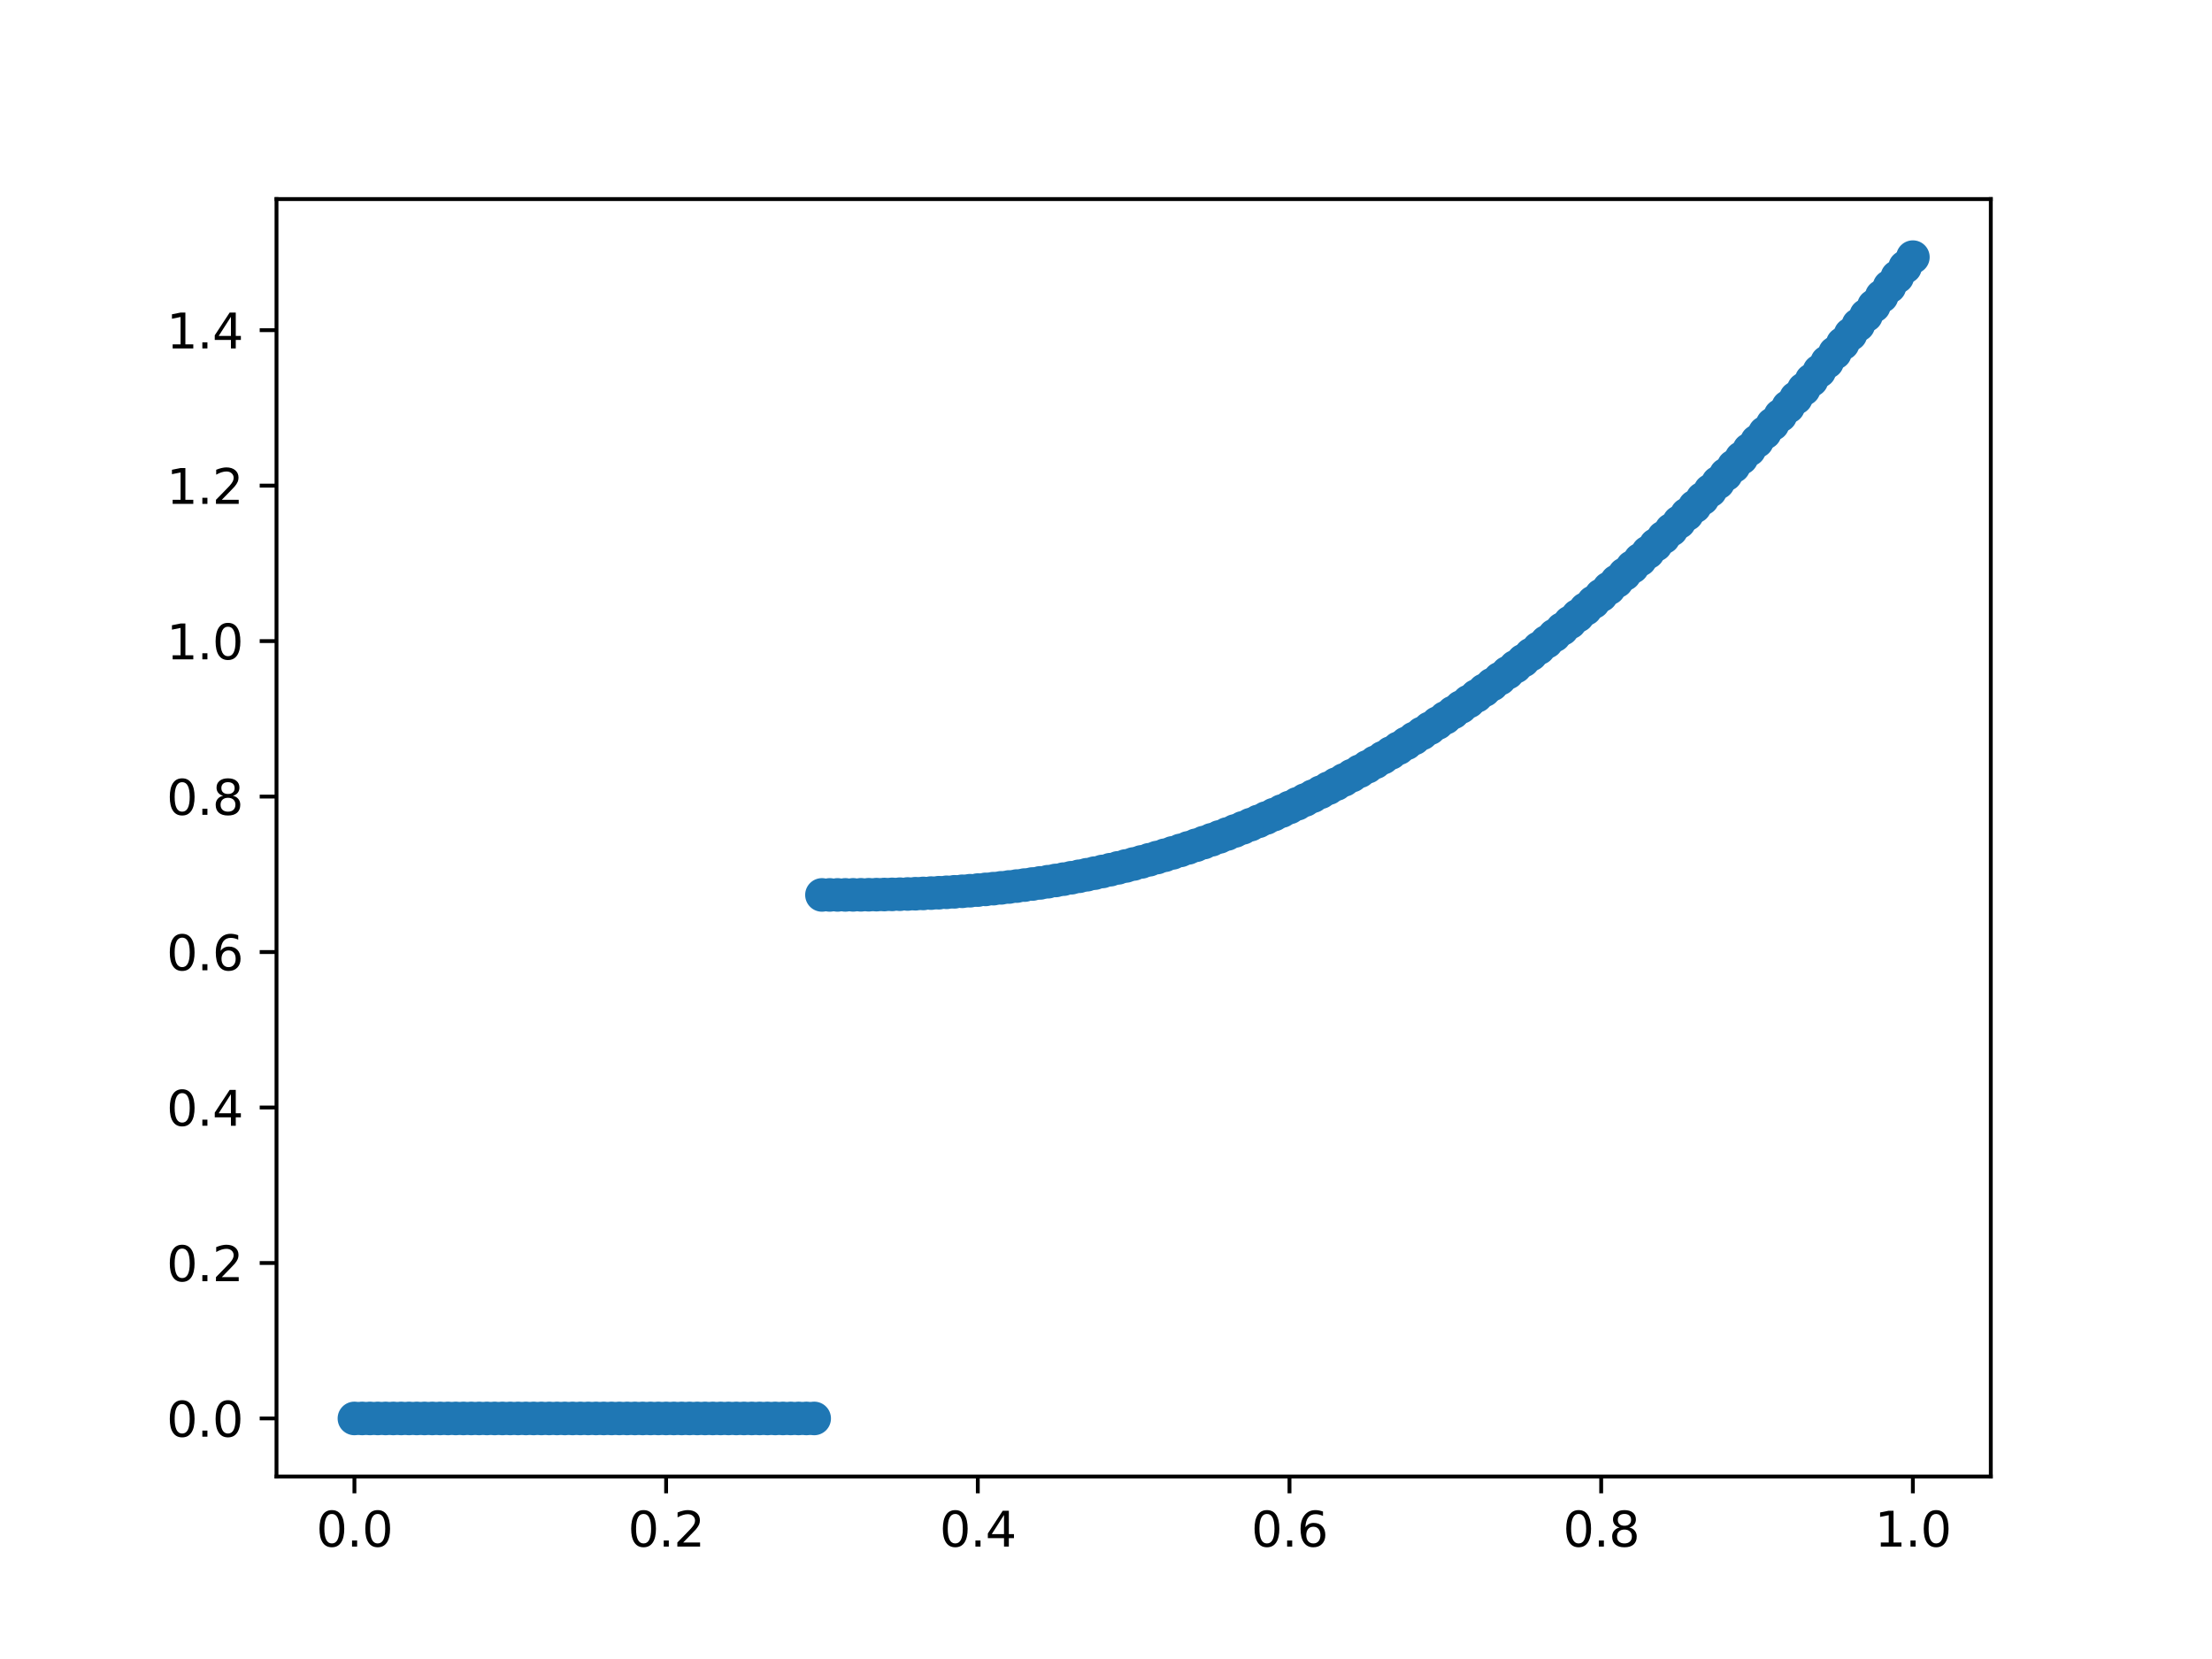 <?xml version="1.0" encoding="utf-8" standalone="no"?>
<!DOCTYPE svg PUBLIC "-//W3C//DTD SVG 1.1//EN"
  "http://www.w3.org/Graphics/SVG/1.1/DTD/svg11.dtd">
<svg xmlns:xlink="http://www.w3.org/1999/xlink" width="460.8pt" height="345.6pt" viewBox="0 0 460.8 345.6" xmlns="http://www.w3.org/2000/svg" version="1.1">
 <defs>
  <style type="text/css">*{stroke-linejoin: round; stroke-linecap: butt}</style>
 </defs>
 <g id="figure_1">
  <g id="patch_1">
   <path d="M 0 345.6 
L 460.8 345.6 
L 460.8 0 
L 0 0 
z
" style="fill: #ffffff"/>
  </g>
  <g id="axes_1">
   <g id="patch_2">
    <path d="M 57.6 307.584 
L 414.72 307.584 
L 414.72 41.472 
L 57.6 41.472 
z
" style="fill: #ffffff"/>
   </g>
   <g id="matplotlib.axis_1">
    <g id="xtick_1">
     <g id="line2d_1">
      <defs>
       <path id="ma48dc47b1f" d="M 0 0 
L 0 3.5 
" style="stroke: #000000; stroke-width: 0.8"/>
      </defs>
      <g>
       <use xlink:href="#ma48dc47b1f" x="73.833" y="307.584" style="stroke: #000000; stroke-width: 0.8"/>
      </g>
     </g>
     <g id="text_1">
      <!-- 0.0 -->
      <g transform="translate(65.881 322.182)scale(0.1 -0.1)">
       <defs>
        <path id="DejaVuSans-30" d="M 2034 4250 
Q 1547 4250 1301 3770 
Q 1056 3291 1056 2328 
Q 1056 1369 1301 889 
Q 1547 409 2034 409 
Q 2525 409 2770 889 
Q 3016 1369 3016 2328 
Q 3016 3291 2770 3770 
Q 2525 4250 2034 4250 
z
M 2034 4750 
Q 2819 4750 3233 4129 
Q 3647 3509 3647 2328 
Q 3647 1150 3233 529 
Q 2819 -91 2034 -91 
Q 1250 -91 836 529 
Q 422 1150 422 2328 
Q 422 3509 836 4129 
Q 1250 4750 2034 4750 
z
" transform="scale(0.016)"/>
        <path id="DejaVuSans-2e" d="M 684 794 
L 1344 794 
L 1344 0 
L 684 0 
L 684 794 
z
" transform="scale(0.016)"/>
       </defs>
       <use xlink:href="#DejaVuSans-30"/>
       <use xlink:href="#DejaVuSans-2e" x="63.623"/>
       <use xlink:href="#DejaVuSans-30" x="95.41"/>
      </g>
     </g>
    </g>
    <g id="xtick_2">
     <g id="line2d_2">
      <g>
       <use xlink:href="#ma48dc47b1f" x="138.764" y="307.584" style="stroke: #000000; stroke-width: 0.8"/>
      </g>
     </g>
     <g id="text_2">
      <!-- 0.2 -->
      <g transform="translate(130.812 322.182)scale(0.1 -0.1)">
       <defs>
        <path id="DejaVuSans-32" d="M 1228 531 
L 3431 531 
L 3431 0 
L 469 0 
L 469 531 
Q 828 903 1448 1529 
Q 2069 2156 2228 2338 
Q 2531 2678 2651 2914 
Q 2772 3150 2772 3378 
Q 2772 3750 2511 3984 
Q 2250 4219 1831 4219 
Q 1534 4219 1204 4116 
Q 875 4013 500 3803 
L 500 4441 
Q 881 4594 1212 4672 
Q 1544 4750 1819 4750 
Q 2544 4750 2975 4387 
Q 3406 4025 3406 3419 
Q 3406 3131 3298 2873 
Q 3191 2616 2906 2266 
Q 2828 2175 2409 1742 
Q 1991 1309 1228 531 
z
" transform="scale(0.016)"/>
       </defs>
       <use xlink:href="#DejaVuSans-30"/>
       <use xlink:href="#DejaVuSans-2e" x="63.623"/>
       <use xlink:href="#DejaVuSans-32" x="95.41"/>
      </g>
     </g>
    </g>
    <g id="xtick_3">
     <g id="line2d_3">
      <g>
       <use xlink:href="#ma48dc47b1f" x="203.695" y="307.584" style="stroke: #000000; stroke-width: 0.8"/>
      </g>
     </g>
     <g id="text_3">
      <!-- 0.4 -->
      <g transform="translate(195.743 322.182)scale(0.1 -0.1)">
       <defs>
        <path id="DejaVuSans-34" d="M 2419 4116 
L 825 1625 
L 2419 1625 
L 2419 4116 
z
M 2253 4666 
L 3047 4666 
L 3047 1625 
L 3713 1625 
L 3713 1100 
L 3047 1100 
L 3047 0 
L 2419 0 
L 2419 1100 
L 313 1100 
L 313 1709 
L 2253 4666 
z
" transform="scale(0.016)"/>
       </defs>
       <use xlink:href="#DejaVuSans-30"/>
       <use xlink:href="#DejaVuSans-2e" x="63.623"/>
       <use xlink:href="#DejaVuSans-34" x="95.41"/>
      </g>
     </g>
    </g>
    <g id="xtick_4">
     <g id="line2d_4">
      <g>
       <use xlink:href="#ma48dc47b1f" x="268.625" y="307.584" style="stroke: #000000; stroke-width: 0.8"/>
      </g>
     </g>
     <g id="text_4">
      <!-- 0.6 -->
      <g transform="translate(260.674 322.182)scale(0.1 -0.1)">
       <defs>
        <path id="DejaVuSans-36" d="M 2113 2584 
Q 1688 2584 1439 2293 
Q 1191 2003 1191 1497 
Q 1191 994 1439 701 
Q 1688 409 2113 409 
Q 2538 409 2786 701 
Q 3034 994 3034 1497 
Q 3034 2003 2786 2293 
Q 2538 2584 2113 2584 
z
M 3366 4563 
L 3366 3988 
Q 3128 4100 2886 4159 
Q 2644 4219 2406 4219 
Q 1781 4219 1451 3797 
Q 1122 3375 1075 2522 
Q 1259 2794 1537 2939 
Q 1816 3084 2150 3084 
Q 2853 3084 3261 2657 
Q 3669 2231 3669 1497 
Q 3669 778 3244 343 
Q 2819 -91 2113 -91 
Q 1303 -91 875 529 
Q 447 1150 447 2328 
Q 447 3434 972 4092 
Q 1497 4750 2381 4750 
Q 2619 4750 2861 4703 
Q 3103 4656 3366 4563 
z
" transform="scale(0.016)"/>
       </defs>
       <use xlink:href="#DejaVuSans-30"/>
       <use xlink:href="#DejaVuSans-2e" x="63.623"/>
       <use xlink:href="#DejaVuSans-36" x="95.41"/>
      </g>
     </g>
    </g>
    <g id="xtick_5">
     <g id="line2d_5">
      <g>
       <use xlink:href="#ma48dc47b1f" x="333.556" y="307.584" style="stroke: #000000; stroke-width: 0.8"/>
      </g>
     </g>
     <g id="text_5">
      <!-- 0.8 -->
      <g transform="translate(325.605 322.182)scale(0.1 -0.1)">
       <defs>
        <path id="DejaVuSans-38" d="M 2034 2216 
Q 1584 2216 1326 1975 
Q 1069 1734 1069 1313 
Q 1069 891 1326 650 
Q 1584 409 2034 409 
Q 2484 409 2743 651 
Q 3003 894 3003 1313 
Q 3003 1734 2745 1975 
Q 2488 2216 2034 2216 
z
M 1403 2484 
Q 997 2584 770 2862 
Q 544 3141 544 3541 
Q 544 4100 942 4425 
Q 1341 4750 2034 4750 
Q 2731 4750 3128 4425 
Q 3525 4100 3525 3541 
Q 3525 3141 3298 2862 
Q 3072 2584 2669 2484 
Q 3125 2378 3379 2068 
Q 3634 1759 3634 1313 
Q 3634 634 3220 271 
Q 2806 -91 2034 -91 
Q 1263 -91 848 271 
Q 434 634 434 1313 
Q 434 1759 690 2068 
Q 947 2378 1403 2484 
z
M 1172 3481 
Q 1172 3119 1398 2916 
Q 1625 2713 2034 2713 
Q 2441 2713 2670 2916 
Q 2900 3119 2900 3481 
Q 2900 3844 2670 4047 
Q 2441 4250 2034 4250 
Q 1625 4250 1398 4047 
Q 1172 3844 1172 3481 
z
" transform="scale(0.016)"/>
       </defs>
       <use xlink:href="#DejaVuSans-30"/>
       <use xlink:href="#DejaVuSans-2e" x="63.623"/>
       <use xlink:href="#DejaVuSans-38" x="95.41"/>
      </g>
     </g>
    </g>
    <g id="xtick_6">
     <g id="line2d_6">
      <g>
       <use xlink:href="#ma48dc47b1f" x="398.487" y="307.584" style="stroke: #000000; stroke-width: 0.8"/>
      </g>
     </g>
     <g id="text_6">
      <!-- 1.0 -->
      <g transform="translate(390.536 322.182)scale(0.1 -0.1)">
       <defs>
        <path id="DejaVuSans-31" d="M 794 531 
L 1825 531 
L 1825 4091 
L 703 3866 
L 703 4441 
L 1819 4666 
L 2450 4666 
L 2450 531 
L 3481 531 
L 3481 0 
L 794 0 
L 794 531 
z
" transform="scale(0.016)"/>
       </defs>
       <use xlink:href="#DejaVuSans-31"/>
       <use xlink:href="#DejaVuSans-2e" x="63.623"/>
       <use xlink:href="#DejaVuSans-30" x="95.41"/>
      </g>
     </g>
    </g>
   </g>
   <g id="matplotlib.axis_2">
    <g id="ytick_1">
     <g id="line2d_7">
      <defs>
       <path id="m47401feb76" d="M 0 0 
L -3.5 0 
" style="stroke: #000000; stroke-width: 0.8"/>
      </defs>
      <g>
       <use xlink:href="#m47401feb76" x="57.6" y="295.488" style="stroke: #000000; stroke-width: 0.8"/>
      </g>
     </g>
     <g id="text_7">
      <!-- 0.0 -->
      <g transform="translate(34.697 299.287)scale(0.1 -0.1)">
       <use xlink:href="#DejaVuSans-30"/>
       <use xlink:href="#DejaVuSans-2e" x="63.623"/>
       <use xlink:href="#DejaVuSans-30" x="95.41"/>
      </g>
     </g>
    </g>
    <g id="ytick_2">
     <g id="line2d_8">
      <g>
       <use xlink:href="#m47401feb76" x="57.6" y="263.101" style="stroke: #000000; stroke-width: 0.8"/>
      </g>
     </g>
     <g id="text_8">
      <!-- 0.2 -->
      <g transform="translate(34.697 266.901)scale(0.1 -0.1)">
       <use xlink:href="#DejaVuSans-30"/>
       <use xlink:href="#DejaVuSans-2e" x="63.623"/>
       <use xlink:href="#DejaVuSans-32" x="95.41"/>
      </g>
     </g>
    </g>
    <g id="ytick_3">
     <g id="line2d_9">
      <g>
       <use xlink:href="#m47401feb76" x="57.6" y="230.715" style="stroke: #000000; stroke-width: 0.8"/>
      </g>
     </g>
     <g id="text_9">
      <!-- 0.4 -->
      <g transform="translate(34.697 234.514)scale(0.1 -0.1)">
       <use xlink:href="#DejaVuSans-30"/>
       <use xlink:href="#DejaVuSans-2e" x="63.623"/>
       <use xlink:href="#DejaVuSans-34" x="95.41"/>
      </g>
     </g>
    </g>
    <g id="ytick_4">
     <g id="line2d_10">
      <g>
       <use xlink:href="#m47401feb76" x="57.6" y="198.328" style="stroke: #000000; stroke-width: 0.8"/>
      </g>
     </g>
     <g id="text_10">
      <!-- 0.6 -->
      <g transform="translate(34.697 202.127)scale(0.1 -0.1)">
       <use xlink:href="#DejaVuSans-30"/>
       <use xlink:href="#DejaVuSans-2e" x="63.623"/>
       <use xlink:href="#DejaVuSans-36" x="95.41"/>
      </g>
     </g>
    </g>
    <g id="ytick_5">
     <g id="line2d_11">
      <g>
       <use xlink:href="#m47401feb76" x="57.6" y="165.942" style="stroke: #000000; stroke-width: 0.8"/>
      </g>
     </g>
     <g id="text_11">
      <!-- 0.8 -->
      <g transform="translate(34.697 169.741)scale(0.1 -0.1)">
       <use xlink:href="#DejaVuSans-30"/>
       <use xlink:href="#DejaVuSans-2e" x="63.623"/>
       <use xlink:href="#DejaVuSans-38" x="95.41"/>
      </g>
     </g>
    </g>
    <g id="ytick_6">
     <g id="line2d_12">
      <g>
       <use xlink:href="#m47401feb76" x="57.6" y="133.555" style="stroke: #000000; stroke-width: 0.8"/>
      </g>
     </g>
     <g id="text_12">
      <!-- 1.0 -->
      <g transform="translate(34.697 137.354)scale(0.1 -0.1)">
       <use xlink:href="#DejaVuSans-31"/>
       <use xlink:href="#DejaVuSans-2e" x="63.623"/>
       <use xlink:href="#DejaVuSans-30" x="95.41"/>
      </g>
     </g>
    </g>
    <g id="ytick_7">
     <g id="line2d_13">
      <g>
       <use xlink:href="#m47401feb76" x="57.6" y="101.168" style="stroke: #000000; stroke-width: 0.8"/>
      </g>
     </g>
     <g id="text_13">
      <!-- 1.2 -->
      <g transform="translate(34.697 104.968)scale(0.1 -0.1)">
       <use xlink:href="#DejaVuSans-31"/>
       <use xlink:href="#DejaVuSans-2e" x="63.623"/>
       <use xlink:href="#DejaVuSans-32" x="95.41"/>
      </g>
     </g>
    </g>
    <g id="ytick_8">
     <g id="line2d_14">
      <g>
       <use xlink:href="#m47401feb76" x="57.6" y="68.782" style="stroke: #000000; stroke-width: 0.8"/>
      </g>
     </g>
     <g id="text_14">
      <!-- 1.4 -->
      <g transform="translate(34.697 72.581)scale(0.1 -0.1)">
       <use xlink:href="#DejaVuSans-31"/>
       <use xlink:href="#DejaVuSans-2e" x="63.623"/>
       <use xlink:href="#DejaVuSans-34" x="95.41"/>
      </g>
     </g>
    </g>
   </g>
   <g id="line2d_15">
    <defs>
     <path id="mf8000487fa" d="M 0 3 
C 0.796 3 1.559 2.684 2.121 2.121 
C 2.684 1.559 3 0.796 3 0 
C 3 -0.796 2.684 -1.559 2.121 -2.121 
C 1.559 -2.684 0.796 -3 0 -3 
C -0.796 -3 -1.559 -2.684 -2.121 -2.121 
C -2.684 -1.559 -3 -0.796 -3 0 
C -3 0.796 -2.684 1.559 -2.121 2.121 
C -1.559 2.684 -0.796 3 0 3 
z
" style="stroke: #1f77b4"/>
    </defs>
    <g clip-path="url(#p449fe5b2eb)">
     <use xlink:href="#mf8000487fa" x="73.833" y="295.488" style="fill: #1f77b4; stroke: #1f77b4"/>
     <use xlink:href="#mf8000487fa" x="75.456" y="295.488" style="fill: #1f77b4; stroke: #1f77b4"/>
     <use xlink:href="#mf8000487fa" x="77.079" y="295.488" style="fill: #1f77b4; stroke: #1f77b4"/>
     <use xlink:href="#mf8000487fa" x="78.703" y="295.488" style="fill: #1f77b4; stroke: #1f77b4"/>
     <use xlink:href="#mf8000487fa" x="80.326" y="295.488" style="fill: #1f77b4; stroke: #1f77b4"/>
     <use xlink:href="#mf8000487fa" x="81.949" y="295.488" style="fill: #1f77b4; stroke: #1f77b4"/>
     <use xlink:href="#mf8000487fa" x="83.572" y="295.488" style="fill: #1f77b4; stroke: #1f77b4"/>
     <use xlink:href="#mf8000487fa" x="85.196" y="295.488" style="fill: #1f77b4; stroke: #1f77b4"/>
     <use xlink:href="#mf8000487fa" x="86.819" y="295.488" style="fill: #1f77b4; stroke: #1f77b4"/>
     <use xlink:href="#mf8000487fa" x="88.442" y="295.488" style="fill: #1f77b4; stroke: #1f77b4"/>
     <use xlink:href="#mf8000487fa" x="90.065" y="295.488" style="fill: #1f77b4; stroke: #1f77b4"/>
     <use xlink:href="#mf8000487fa" x="91.689" y="295.488" style="fill: #1f77b4; stroke: #1f77b4"/>
     <use xlink:href="#mf8000487fa" x="93.312" y="295.488" style="fill: #1f77b4; stroke: #1f77b4"/>
     <use xlink:href="#mf8000487fa" x="94.935" y="295.488" style="fill: #1f77b4; stroke: #1f77b4"/>
     <use xlink:href="#mf8000487fa" x="96.559" y="295.488" style="fill: #1f77b4; stroke: #1f77b4"/>
     <use xlink:href="#mf8000487fa" x="98.182" y="295.488" style="fill: #1f77b4; stroke: #1f77b4"/>
     <use xlink:href="#mf8000487fa" x="99.805" y="295.488" style="fill: #1f77b4; stroke: #1f77b4"/>
     <use xlink:href="#mf8000487fa" x="101.428" y="295.488" style="fill: #1f77b4; stroke: #1f77b4"/>
     <use xlink:href="#mf8000487fa" x="103.052" y="295.488" style="fill: #1f77b4; stroke: #1f77b4"/>
     <use xlink:href="#mf8000487fa" x="104.675" y="295.488" style="fill: #1f77b4; stroke: #1f77b4"/>
     <use xlink:href="#mf8000487fa" x="106.298" y="295.488" style="fill: #1f77b4; stroke: #1f77b4"/>
     <use xlink:href="#mf8000487fa" x="107.921" y="295.488" style="fill: #1f77b4; stroke: #1f77b4"/>
     <use xlink:href="#mf8000487fa" x="109.545" y="295.488" style="fill: #1f77b4; stroke: #1f77b4"/>
     <use xlink:href="#mf8000487fa" x="111.168" y="295.488" style="fill: #1f77b4; stroke: #1f77b4"/>
     <use xlink:href="#mf8000487fa" x="112.791" y="295.488" style="fill: #1f77b4; stroke: #1f77b4"/>
     <use xlink:href="#mf8000487fa" x="114.415" y="295.488" style="fill: #1f77b4; stroke: #1f77b4"/>
     <use xlink:href="#mf8000487fa" x="116.038" y="295.488" style="fill: #1f77b4; stroke: #1f77b4"/>
     <use xlink:href="#mf8000487fa" x="117.661" y="295.488" style="fill: #1f77b4; stroke: #1f77b4"/>
     <use xlink:href="#mf8000487fa" x="119.284" y="295.488" style="fill: #1f77b4; stroke: #1f77b4"/>
     <use xlink:href="#mf8000487fa" x="120.908" y="295.488" style="fill: #1f77b4; stroke: #1f77b4"/>
     <use xlink:href="#mf8000487fa" x="122.531" y="295.488" style="fill: #1f77b4; stroke: #1f77b4"/>
     <use xlink:href="#mf8000487fa" x="124.154" y="295.488" style="fill: #1f77b4; stroke: #1f77b4"/>
     <use xlink:href="#mf8000487fa" x="125.777" y="295.488" style="fill: #1f77b4; stroke: #1f77b4"/>
     <use xlink:href="#mf8000487fa" x="127.401" y="295.488" style="fill: #1f77b4; stroke: #1f77b4"/>
     <use xlink:href="#mf8000487fa" x="129.024" y="295.488" style="fill: #1f77b4; stroke: #1f77b4"/>
     <use xlink:href="#mf8000487fa" x="130.647" y="295.488" style="fill: #1f77b4; stroke: #1f77b4"/>
     <use xlink:href="#mf8000487fa" x="132.271" y="295.488" style="fill: #1f77b4; stroke: #1f77b4"/>
     <use xlink:href="#mf8000487fa" x="133.894" y="295.488" style="fill: #1f77b4; stroke: #1f77b4"/>
     <use xlink:href="#mf8000487fa" x="135.517" y="295.488" style="fill: #1f77b4; stroke: #1f77b4"/>
     <use xlink:href="#mf8000487fa" x="137.14" y="295.488" style="fill: #1f77b4; stroke: #1f77b4"/>
     <use xlink:href="#mf8000487fa" x="138.764" y="295.488" style="fill: #1f77b4; stroke: #1f77b4"/>
     <use xlink:href="#mf8000487fa" x="140.387" y="295.488" style="fill: #1f77b4; stroke: #1f77b4"/>
     <use xlink:href="#mf8000487fa" x="142.01" y="295.488" style="fill: #1f77b4; stroke: #1f77b4"/>
     <use xlink:href="#mf8000487fa" x="143.633" y="295.488" style="fill: #1f77b4; stroke: #1f77b4"/>
     <use xlink:href="#mf8000487fa" x="145.257" y="295.488" style="fill: #1f77b4; stroke: #1f77b4"/>
     <use xlink:href="#mf8000487fa" x="146.88" y="295.488" style="fill: #1f77b4; stroke: #1f77b4"/>
     <use xlink:href="#mf8000487fa" x="148.503" y="295.488" style="fill: #1f77b4; stroke: #1f77b4"/>
     <use xlink:href="#mf8000487fa" x="150.127" y="295.488" style="fill: #1f77b4; stroke: #1f77b4"/>
     <use xlink:href="#mf8000487fa" x="151.75" y="295.488" style="fill: #1f77b4; stroke: #1f77b4"/>
     <use xlink:href="#mf8000487fa" x="153.373" y="295.488" style="fill: #1f77b4; stroke: #1f77b4"/>
     <use xlink:href="#mf8000487fa" x="154.996" y="295.488" style="fill: #1f77b4; stroke: #1f77b4"/>
     <use xlink:href="#mf8000487fa" x="156.62" y="295.488" style="fill: #1f77b4; stroke: #1f77b4"/>
     <use xlink:href="#mf8000487fa" x="158.243" y="295.488" style="fill: #1f77b4; stroke: #1f77b4"/>
     <use xlink:href="#mf8000487fa" x="159.866" y="295.488" style="fill: #1f77b4; stroke: #1f77b4"/>
     <use xlink:href="#mf8000487fa" x="161.489" y="295.488" style="fill: #1f77b4; stroke: #1f77b4"/>
     <use xlink:href="#mf8000487fa" x="163.113" y="295.488" style="fill: #1f77b4; stroke: #1f77b4"/>
     <use xlink:href="#mf8000487fa" x="164.736" y="295.488" style="fill: #1f77b4; stroke: #1f77b4"/>
     <use xlink:href="#mf8000487fa" x="166.359" y="295.488" style="fill: #1f77b4; stroke: #1f77b4"/>
     <use xlink:href="#mf8000487fa" x="167.983" y="295.488" style="fill: #1f77b4; stroke: #1f77b4"/>
     <use xlink:href="#mf8000487fa" x="169.606" y="295.488" style="fill: #1f77b4; stroke: #1f77b4"/>
     <use xlink:href="#mf8000487fa" x="171.229" y="186.429" style="fill: #1f77b4; stroke: #1f77b4"/>
     <use xlink:href="#mf8000487fa" x="172.852" y="186.428" style="fill: #1f77b4; stroke: #1f77b4"/>
     <use xlink:href="#mf8000487fa" x="174.476" y="186.427" style="fill: #1f77b4; stroke: #1f77b4"/>
     <use xlink:href="#mf8000487fa" x="176.099" y="186.423" style="fill: #1f77b4; stroke: #1f77b4"/>
     <use xlink:href="#mf8000487fa" x="177.722" y="186.416" style="fill: #1f77b4; stroke: #1f77b4"/>
     <use xlink:href="#mf8000487fa" x="179.345" y="186.406" style="fill: #1f77b4; stroke: #1f77b4"/>
     <use xlink:href="#mf8000487fa" x="180.969" y="186.392" style="fill: #1f77b4; stroke: #1f77b4"/>
     <use xlink:href="#mf8000487fa" x="182.592" y="186.372" style="fill: #1f77b4; stroke: #1f77b4"/>
     <use xlink:href="#mf8000487fa" x="184.215" y="186.347" style="fill: #1f77b4; stroke: #1f77b4"/>
     <use xlink:href="#mf8000487fa" x="185.839" y="186.316" style="fill: #1f77b4; stroke: #1f77b4"/>
     <use xlink:href="#mf8000487fa" x="187.462" y="186.279" style="fill: #1f77b4; stroke: #1f77b4"/>
     <use xlink:href="#mf8000487fa" x="189.085" y="186.234" style="fill: #1f77b4; stroke: #1f77b4"/>
     <use xlink:href="#mf8000487fa" x="190.708" y="186.181" style="fill: #1f77b4; stroke: #1f77b4"/>
     <use xlink:href="#mf8000487fa" x="192.332" y="186.12" style="fill: #1f77b4; stroke: #1f77b4"/>
     <use xlink:href="#mf8000487fa" x="193.955" y="186.05" style="fill: #1f77b4; stroke: #1f77b4"/>
     <use xlink:href="#mf8000487fa" x="195.578" y="185.971" style="fill: #1f77b4; stroke: #1f77b4"/>
     <use xlink:href="#mf8000487fa" x="197.201" y="185.882" style="fill: #1f77b4; stroke: #1f77b4"/>
     <use xlink:href="#mf8000487fa" x="198.825" y="185.783" style="fill: #1f77b4; stroke: #1f77b4"/>
     <use xlink:href="#mf8000487fa" x="200.448" y="185.674" style="fill: #1f77b4; stroke: #1f77b4"/>
     <use xlink:href="#mf8000487fa" x="202.071" y="185.554" style="fill: #1f77b4; stroke: #1f77b4"/>
     <use xlink:href="#mf8000487fa" x="203.695" y="185.422" style="fill: #1f77b4; stroke: #1f77b4"/>
     <use xlink:href="#mf8000487fa" x="205.318" y="185.279" style="fill: #1f77b4; stroke: #1f77b4"/>
     <use xlink:href="#mf8000487fa" x="206.941" y="185.124" style="fill: #1f77b4; stroke: #1f77b4"/>
     <use xlink:href="#mf8000487fa" x="208.564" y="184.956" style="fill: #1f77b4; stroke: #1f77b4"/>
     <use xlink:href="#mf8000487fa" x="210.188" y="184.776" style="fill: #1f77b4; stroke: #1f77b4"/>
     <use xlink:href="#mf8000487fa" x="211.811" y="184.584" style="fill: #1f77b4; stroke: #1f77b4"/>
     <use xlink:href="#mf8000487fa" x="213.434" y="184.378" style="fill: #1f77b4; stroke: #1f77b4"/>
     <use xlink:href="#mf8000487fa" x="215.057" y="184.158" style="fill: #1f77b4; stroke: #1f77b4"/>
     <use xlink:href="#mf8000487fa" x="216.681" y="183.925" style="fill: #1f77b4; stroke: #1f77b4"/>
     <use xlink:href="#mf8000487fa" x="218.304" y="183.678" style="fill: #1f77b4; stroke: #1f77b4"/>
     <use xlink:href="#mf8000487fa" x="219.927" y="183.416" style="fill: #1f77b4; stroke: #1f77b4"/>
     <use xlink:href="#mf8000487fa" x="221.551" y="183.141" style="fill: #1f77b4; stroke: #1f77b4"/>
     <use xlink:href="#mf8000487fa" x="223.174" y="182.85" style="fill: #1f77b4; stroke: #1f77b4"/>
     <use xlink:href="#mf8000487fa" x="224.797" y="182.545" style="fill: #1f77b4; stroke: #1f77b4"/>
     <use xlink:href="#mf8000487fa" x="226.42" y="182.225" style="fill: #1f77b4; stroke: #1f77b4"/>
     <use xlink:href="#mf8000487fa" x="228.044" y="181.89" style="fill: #1f77b4; stroke: #1f77b4"/>
     <use xlink:href="#mf8000487fa" x="229.667" y="181.539" style="fill: #1f77b4; stroke: #1f77b4"/>
     <use xlink:href="#mf8000487fa" x="231.29" y="181.173" style="fill: #1f77b4; stroke: #1f77b4"/>
     <use xlink:href="#mf8000487fa" x="232.913" y="180.792" style="fill: #1f77b4; stroke: #1f77b4"/>
     <use xlink:href="#mf8000487fa" x="234.537" y="180.394" style="fill: #1f77b4; stroke: #1f77b4"/>
     <use xlink:href="#mf8000487fa" x="236.16" y="179.98" style="fill: #1f77b4; stroke: #1f77b4"/>
     <use xlink:href="#mf8000487fa" x="237.783" y="179.551" style="fill: #1f77b4; stroke: #1f77b4"/>
     <use xlink:href="#mf8000487fa" x="239.407" y="179.105" style="fill: #1f77b4; stroke: #1f77b4"/>
     <use xlink:href="#mf8000487fa" x="241.03" y="178.643" style="fill: #1f77b4; stroke: #1f77b4"/>
     <use xlink:href="#mf8000487fa" x="242.653" y="178.164" style="fill: #1f77b4; stroke: #1f77b4"/>
     <use xlink:href="#mf8000487fa" x="244.276" y="177.669" style="fill: #1f77b4; stroke: #1f77b4"/>
     <use xlink:href="#mf8000487fa" x="245.9" y="177.157" style="fill: #1f77b4; stroke: #1f77b4"/>
     <use xlink:href="#mf8000487fa" x="247.523" y="176.629" style="fill: #1f77b4; stroke: #1f77b4"/>
     <use xlink:href="#mf8000487fa" x="249.146" y="176.084" style="fill: #1f77b4; stroke: #1f77b4"/>
     <use xlink:href="#mf8000487fa" x="250.769" y="175.522" style="fill: #1f77b4; stroke: #1f77b4"/>
     <use xlink:href="#mf8000487fa" x="252.393" y="174.943" style="fill: #1f77b4; stroke: #1f77b4"/>
     <use xlink:href="#mf8000487fa" x="254.016" y="174.347" style="fill: #1f77b4; stroke: #1f77b4"/>
     <use xlink:href="#mf8000487fa" x="255.639" y="173.734" style="fill: #1f77b4; stroke: #1f77b4"/>
     <use xlink:href="#mf8000487fa" x="257.263" y="173.104" style="fill: #1f77b4; stroke: #1f77b4"/>
     <use xlink:href="#mf8000487fa" x="258.886" y="172.456" style="fill: #1f77b4; stroke: #1f77b4"/>
     <use xlink:href="#mf8000487fa" x="260.509" y="171.792" style="fill: #1f77b4; stroke: #1f77b4"/>
     <use xlink:href="#mf8000487fa" x="262.132" y="171.11" style="fill: #1f77b4; stroke: #1f77b4"/>
     <use xlink:href="#mf8000487fa" x="263.756" y="170.411" style="fill: #1f77b4; stroke: #1f77b4"/>
     <use xlink:href="#mf8000487fa" x="265.379" y="169.695" style="fill: #1f77b4; stroke: #1f77b4"/>
     <use xlink:href="#mf8000487fa" x="267.002" y="168.961" style="fill: #1f77b4; stroke: #1f77b4"/>
     <use xlink:href="#mf8000487fa" x="268.625" y="168.21" style="fill: #1f77b4; stroke: #1f77b4"/>
     <use xlink:href="#mf8000487fa" x="270.249" y="167.442" style="fill: #1f77b4; stroke: #1f77b4"/>
     <use xlink:href="#mf8000487fa" x="271.872" y="166.656" style="fill: #1f77b4; stroke: #1f77b4"/>
     <use xlink:href="#mf8000487fa" x="273.495" y="165.853" style="fill: #1f77b4; stroke: #1f77b4"/>
     <use xlink:href="#mf8000487fa" x="275.119" y="165.032" style="fill: #1f77b4; stroke: #1f77b4"/>
     <use xlink:href="#mf8000487fa" x="276.742" y="164.194" style="fill: #1f77b4; stroke: #1f77b4"/>
     <use xlink:href="#mf8000487fa" x="278.365" y="163.339" style="fill: #1f77b4; stroke: #1f77b4"/>
     <use xlink:href="#mf8000487fa" x="279.988" y="162.466" style="fill: #1f77b4; stroke: #1f77b4"/>
     <use xlink:href="#mf8000487fa" x="281.612" y="161.576" style="fill: #1f77b4; stroke: #1f77b4"/>
     <use xlink:href="#mf8000487fa" x="283.235" y="160.669" style="fill: #1f77b4; stroke: #1f77b4"/>
     <use xlink:href="#mf8000487fa" x="284.858" y="159.744" style="fill: #1f77b4; stroke: #1f77b4"/>
     <use xlink:href="#mf8000487fa" x="286.481" y="158.801" style="fill: #1f77b4; stroke: #1f77b4"/>
     <use xlink:href="#mf8000487fa" x="288.105" y="157.842" style="fill: #1f77b4; stroke: #1f77b4"/>
     <use xlink:href="#mf8000487fa" x="289.728" y="156.864" style="fill: #1f77b4; stroke: #1f77b4"/>
     <use xlink:href="#mf8000487fa" x="291.351" y="155.87" style="fill: #1f77b4; stroke: #1f77b4"/>
     <use xlink:href="#mf8000487fa" x="292.975" y="154.858" style="fill: #1f77b4; stroke: #1f77b4"/>
     <use xlink:href="#mf8000487fa" x="294.598" y="153.829" style="fill: #1f77b4; stroke: #1f77b4"/>
     <use xlink:href="#mf8000487fa" x="296.221" y="152.783" style="fill: #1f77b4; stroke: #1f77b4"/>
     <use xlink:href="#mf8000487fa" x="297.844" y="151.719" style="fill: #1f77b4; stroke: #1f77b4"/>
     <use xlink:href="#mf8000487fa" x="299.468" y="150.638" style="fill: #1f77b4; stroke: #1f77b4"/>
     <use xlink:href="#mf8000487fa" x="301.091" y="149.54" style="fill: #1f77b4; stroke: #1f77b4"/>
     <use xlink:href="#mf8000487fa" x="302.714" y="148.425" style="fill: #1f77b4; stroke: #1f77b4"/>
     <use xlink:href="#mf8000487fa" x="304.337" y="147.293" style="fill: #1f77b4; stroke: #1f77b4"/>
     <use xlink:href="#mf8000487fa" x="305.961" y="146.143" style="fill: #1f77b4; stroke: #1f77b4"/>
     <use xlink:href="#mf8000487fa" x="307.584" y="144.977" style="fill: #1f77b4; stroke: #1f77b4"/>
     <use xlink:href="#mf8000487fa" x="309.207" y="143.793" style="fill: #1f77b4; stroke: #1f77b4"/>
     <use xlink:href="#mf8000487fa" x="310.831" y="142.593" style="fill: #1f77b4; stroke: #1f77b4"/>
     <use xlink:href="#mf8000487fa" x="312.454" y="141.375" style="fill: #1f77b4; stroke: #1f77b4"/>
     <use xlink:href="#mf8000487fa" x="314.077" y="140.14" style="fill: #1f77b4; stroke: #1f77b4"/>
     <use xlink:href="#mf8000487fa" x="315.7" y="138.889" style="fill: #1f77b4; stroke: #1f77b4"/>
     <use xlink:href="#mf8000487fa" x="317.324" y="137.621" style="fill: #1f77b4; stroke: #1f77b4"/>
     <use xlink:href="#mf8000487fa" x="318.947" y="136.335" style="fill: #1f77b4; stroke: #1f77b4"/>
     <use xlink:href="#mf8000487fa" x="320.57" y="135.033" style="fill: #1f77b4; stroke: #1f77b4"/>
     <use xlink:href="#mf8000487fa" x="322.193" y="133.715" style="fill: #1f77b4; stroke: #1f77b4"/>
     <use xlink:href="#mf8000487fa" x="323.817" y="132.379" style="fill: #1f77b4; stroke: #1f77b4"/>
     <use xlink:href="#mf8000487fa" x="325.44" y="131.027" style="fill: #1f77b4; stroke: #1f77b4"/>
     <use xlink:href="#mf8000487fa" x="327.063" y="129.658" style="fill: #1f77b4; stroke: #1f77b4"/>
     <use xlink:href="#mf8000487fa" x="328.687" y="128.273" style="fill: #1f77b4; stroke: #1f77b4"/>
     <use xlink:href="#mf8000487fa" x="330.31" y="126.871" style="fill: #1f77b4; stroke: #1f77b4"/>
     <use xlink:href="#mf8000487fa" x="331.933" y="125.452" style="fill: #1f77b4; stroke: #1f77b4"/>
     <use xlink:href="#mf8000487fa" x="333.556" y="124.017" style="fill: #1f77b4; stroke: #1f77b4"/>
     <use xlink:href="#mf8000487fa" x="335.18" y="122.566" style="fill: #1f77b4; stroke: #1f77b4"/>
     <use xlink:href="#mf8000487fa" x="336.803" y="121.098" style="fill: #1f77b4; stroke: #1f77b4"/>
     <use xlink:href="#mf8000487fa" x="338.426" y="119.613" style="fill: #1f77b4; stroke: #1f77b4"/>
     <use xlink:href="#mf8000487fa" x="340.049" y="118.113" style="fill: #1f77b4; stroke: #1f77b4"/>
     <use xlink:href="#mf8000487fa" x="341.673" y="116.596" style="fill: #1f77b4; stroke: #1f77b4"/>
     <use xlink:href="#mf8000487fa" x="343.296" y="115.063" style="fill: #1f77b4; stroke: #1f77b4"/>
     <use xlink:href="#mf8000487fa" x="344.919" y="113.514" style="fill: #1f77b4; stroke: #1f77b4"/>
     <use xlink:href="#mf8000487fa" x="346.543" y="111.948" style="fill: #1f77b4; stroke: #1f77b4"/>
     <use xlink:href="#mf8000487fa" x="348.166" y="110.367" style="fill: #1f77b4; stroke: #1f77b4"/>
     <use xlink:href="#mf8000487fa" x="349.789" y="108.769" style="fill: #1f77b4; stroke: #1f77b4"/>
     <use xlink:href="#mf8000487fa" x="351.412" y="107.156" style="fill: #1f77b4; stroke: #1f77b4"/>
     <use xlink:href="#mf8000487fa" x="353.036" y="105.526" style="fill: #1f77b4; stroke: #1f77b4"/>
     <use xlink:href="#mf8000487fa" x="354.659" y="103.88" style="fill: #1f77b4; stroke: #1f77b4"/>
     <use xlink:href="#mf8000487fa" x="356.282" y="102.219" style="fill: #1f77b4; stroke: #1f77b4"/>
     <use xlink:href="#mf8000487fa" x="357.905" y="100.542" style="fill: #1f77b4; stroke: #1f77b4"/>
     <use xlink:href="#mf8000487fa" x="359.529" y="98.848" style="fill: #1f77b4; stroke: #1f77b4"/>
     <use xlink:href="#mf8000487fa" x="361.152" y="97.14" style="fill: #1f77b4; stroke: #1f77b4"/>
     <use xlink:href="#mf8000487fa" x="362.775" y="95.415" style="fill: #1f77b4; stroke: #1f77b4"/>
     <use xlink:href="#mf8000487fa" x="364.399" y="93.674" style="fill: #1f77b4; stroke: #1f77b4"/>
     <use xlink:href="#mf8000487fa" x="366.022" y="91.918" style="fill: #1f77b4; stroke: #1f77b4"/>
     <use xlink:href="#mf8000487fa" x="367.645" y="90.147" style="fill: #1f77b4; stroke: #1f77b4"/>
     <use xlink:href="#mf8000487fa" x="369.268" y="88.36" style="fill: #1f77b4; stroke: #1f77b4"/>
     <use xlink:href="#mf8000487fa" x="370.892" y="86.557" style="fill: #1f77b4; stroke: #1f77b4"/>
     <use xlink:href="#mf8000487fa" x="372.515" y="84.738" style="fill: #1f77b4; stroke: #1f77b4"/>
     <use xlink:href="#mf8000487fa" x="374.138" y="82.905" style="fill: #1f77b4; stroke: #1f77b4"/>
     <use xlink:href="#mf8000487fa" x="375.761" y="81.055" style="fill: #1f77b4; stroke: #1f77b4"/>
     <use xlink:href="#mf8000487fa" x="377.385" y="79.191" style="fill: #1f77b4; stroke: #1f77b4"/>
     <use xlink:href="#mf8000487fa" x="379.008" y="77.311" style="fill: #1f77b4; stroke: #1f77b4"/>
     <use xlink:href="#mf8000487fa" x="380.631" y="75.416" style="fill: #1f77b4; stroke: #1f77b4"/>
     <use xlink:href="#mf8000487fa" x="382.255" y="73.505" style="fill: #1f77b4; stroke: #1f77b4"/>
     <use xlink:href="#mf8000487fa" x="383.878" y="71.579" style="fill: #1f77b4; stroke: #1f77b4"/>
     <use xlink:href="#mf8000487fa" x="385.501" y="69.639" style="fill: #1f77b4; stroke: #1f77b4"/>
     <use xlink:href="#mf8000487fa" x="387.124" y="67.682" style="fill: #1f77b4; stroke: #1f77b4"/>
     <use xlink:href="#mf8000487fa" x="388.748" y="65.711" style="fill: #1f77b4; stroke: #1f77b4"/>
     <use xlink:href="#mf8000487fa" x="390.371" y="63.725" style="fill: #1f77b4; stroke: #1f77b4"/>
     <use xlink:href="#mf8000487fa" x="391.994" y="61.723" style="fill: #1f77b4; stroke: #1f77b4"/>
     <use xlink:href="#mf8000487fa" x="393.617" y="59.707" style="fill: #1f77b4; stroke: #1f77b4"/>
     <use xlink:href="#mf8000487fa" x="395.241" y="57.676" style="fill: #1f77b4; stroke: #1f77b4"/>
     <use xlink:href="#mf8000487fa" x="396.864" y="55.629" style="fill: #1f77b4; stroke: #1f77b4"/>
     <use xlink:href="#mf8000487fa" x="398.487" y="53.568" style="fill: #1f77b4; stroke: #1f77b4"/>
    </g>
   </g>
   <g id="patch_3">
    <path d="M 57.6 307.584 
L 57.6 41.472 
" style="fill: none; stroke: #000000; stroke-width: 0.8; stroke-linejoin: miter; stroke-linecap: square"/>
   </g>
   <g id="patch_4">
    <path d="M 414.72 307.584 
L 414.72 41.472 
" style="fill: none; stroke: #000000; stroke-width: 0.8; stroke-linejoin: miter; stroke-linecap: square"/>
   </g>
   <g id="patch_5">
    <path d="M 57.6 307.584 
L 414.72 307.584 
" style="fill: none; stroke: #000000; stroke-width: 0.8; stroke-linejoin: miter; stroke-linecap: square"/>
   </g>
   <g id="patch_6">
    <path d="M 57.6 41.472 
L 414.72 41.472 
" style="fill: none; stroke: #000000; stroke-width: 0.8; stroke-linejoin: miter; stroke-linecap: square"/>
   </g>
  </g>
 </g>
 <defs>
  <clipPath id="p449fe5b2eb">
   <rect x="57.6" y="41.472" width="357.12" height="266.112"/>
  </clipPath>
 </defs>
</svg>
